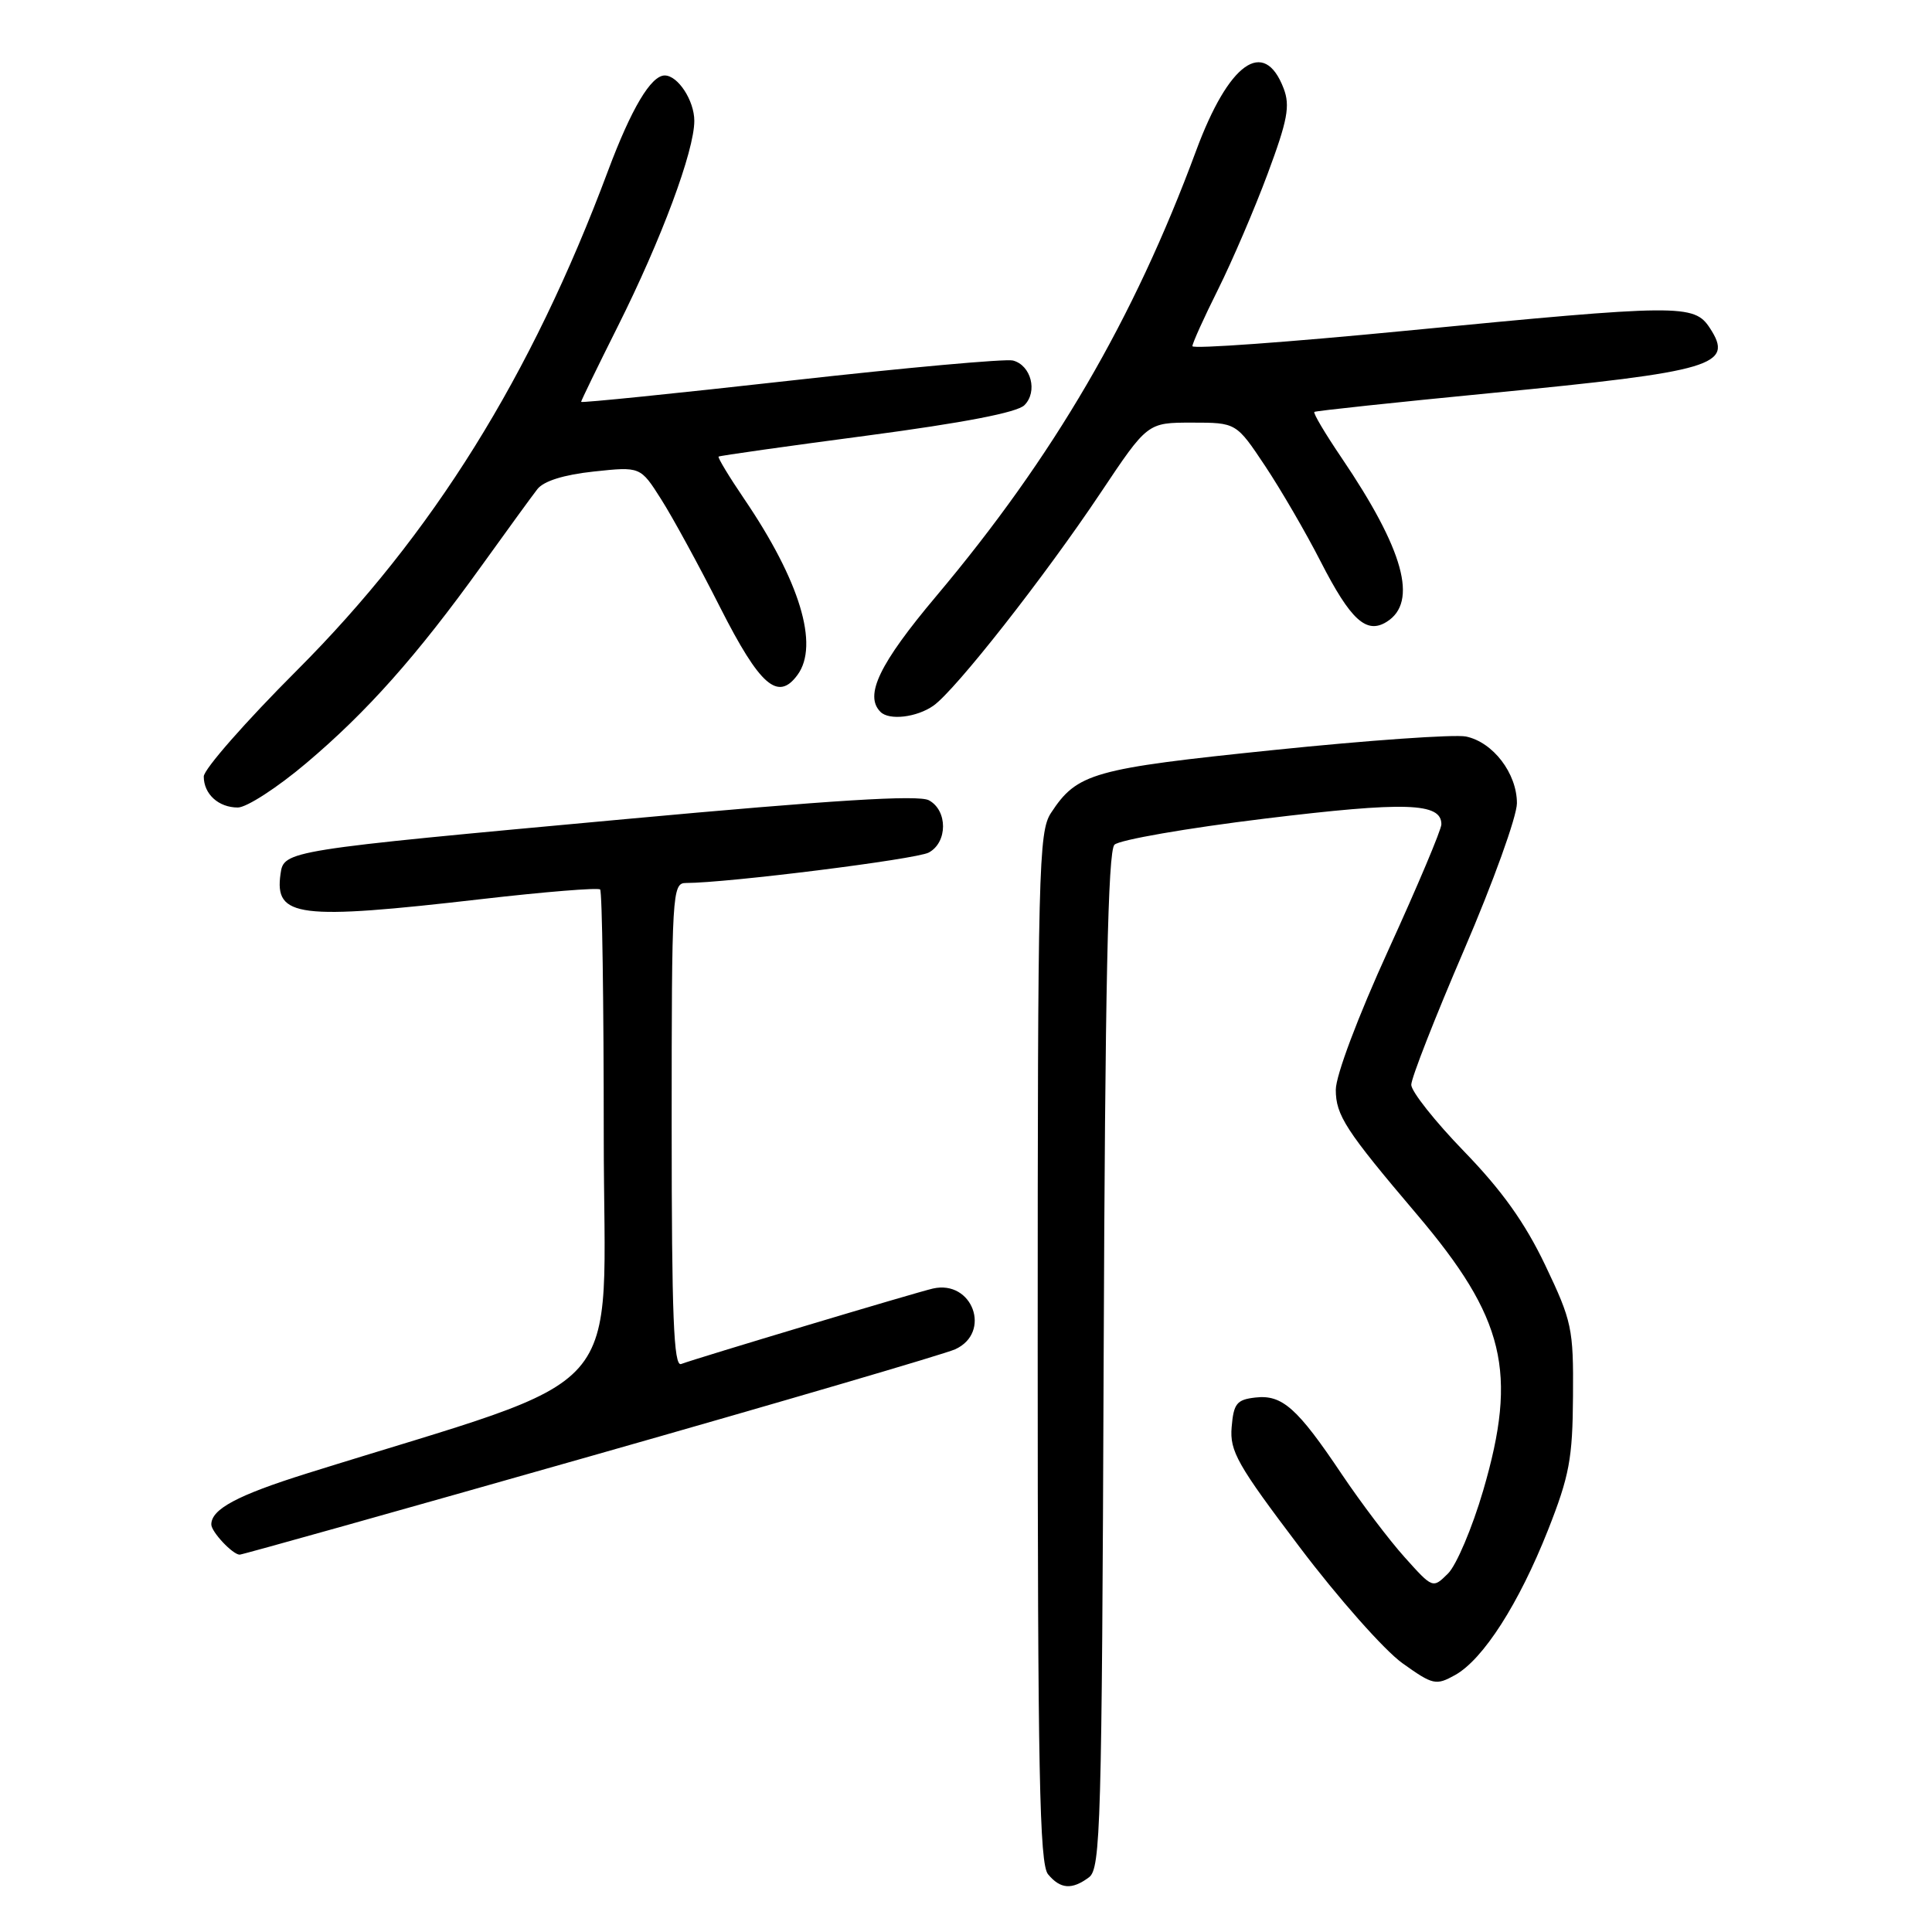 <?xml version="1.0" encoding="UTF-8" standalone="no"?>
<!DOCTYPE svg PUBLIC "-//W3C//DTD SVG 1.1//EN" "http://www.w3.org/Graphics/SVG/1.1/DTD/svg11.dtd" >
<svg xmlns="http://www.w3.org/2000/svg" xmlns:xlink="http://www.w3.org/1999/xlink" version="1.1" viewBox="0 0 256 256">
 <g >
 <path fill="currentColor"
d=" M 144.30 248.75 C 145.84 247.60 146.00 241.89 146.24 180.30 C 146.43 130.64 146.81 112.79 147.67 111.93 C 148.31 111.29 157.28 109.73 167.60 108.47 C 186.27 106.20 191.01 106.35 190.99 109.23 C 190.99 109.93 187.84 117.40 183.99 125.83 C 179.92 134.75 177.00 142.51 177.00 144.40 C 177.00 147.78 178.32 149.81 187.71 160.87 C 199.41 174.65 201.13 181.78 196.53 197.50 C 195.08 202.45 192.98 207.40 191.87 208.50 C 189.85 210.50 189.85 210.50 186.12 206.34 C 184.06 204.05 180.32 199.10 177.79 195.34 C 171.90 186.55 169.89 184.77 166.34 185.18 C 163.87 185.46 163.46 185.98 163.20 189.10 C 162.93 192.29 163.95 194.09 172.20 204.99 C 177.31 211.76 183.44 218.67 185.81 220.37 C 189.88 223.28 190.27 223.36 192.81 221.95 C 196.54 219.87 201.26 212.49 205.12 202.74 C 207.95 195.56 208.38 193.27 208.43 185.00 C 208.50 176.02 208.29 175.07 204.75 167.64 C 202.06 162.01 199.01 157.74 194.00 152.57 C 190.15 148.60 187.00 144.62 187.00 143.74 C 187.00 142.85 190.15 134.81 194.00 125.86 C 197.85 116.91 201.00 108.17 201.00 106.43 C 201.00 102.47 197.83 98.33 194.24 97.59 C 192.73 97.29 181.28 98.09 168.79 99.38 C 144.78 101.85 142.73 102.43 139.26 107.72 C 137.62 110.22 137.50 115.14 137.50 178.55 C 137.50 234.84 137.74 246.98 138.87 248.35 C 140.51 250.32 142.03 250.44 144.30 248.75 Z  M 78.25 192.95 C 103.47 185.78 125.22 179.40 126.56 178.79 C 131.44 176.57 128.87 169.54 123.61 170.74 C 121.34 171.26 92.32 179.96 90.25 180.74 C 89.27 181.11 89.00 174.38 89.00 149.11 C 89.00 118.27 89.07 117.00 90.89 117.00 C 96.36 117.00 121.38 113.86 123.06 112.97 C 125.58 111.62 125.59 107.39 123.08 106.04 C 121.70 105.30 110.30 106.01 82.83 108.54 C 37.77 112.68 37.61 112.70 37.17 115.81 C 36.36 121.55 39.47 121.94 63.77 119.14 C 72.17 118.17 79.26 117.60 79.52 117.86 C 79.79 118.12 80.00 132.86 80.00 150.61 C 80.00 186.45 84.30 181.57 40.66 195.24 C 31.44 198.13 28.00 199.97 28.00 202.00 C 28.00 202.98 30.84 206.00 31.76 206.00 C 32.10 206.00 53.02 200.13 78.25 192.95 Z  M 40.56 101.14 C 48.63 94.33 55.25 86.88 63.79 75.00 C 67.15 70.33 70.48 65.74 71.20 64.82 C 72.04 63.74 74.69 62.91 78.68 62.48 C 84.86 61.82 84.86 61.82 87.61 66.16 C 89.13 68.55 92.65 75.00 95.43 80.50 C 100.70 90.89 103.09 92.97 105.68 89.42 C 108.57 85.47 105.98 76.96 98.61 66.11 C 96.60 63.15 95.07 60.62 95.22 60.50 C 95.38 60.38 104.22 59.13 114.89 57.72 C 127.69 56.02 134.77 54.66 135.74 53.69 C 137.53 51.90 136.63 48.40 134.22 47.77 C 133.27 47.52 120.01 48.72 104.75 50.43 C 89.49 52.14 77.00 53.41 77.00 53.25 C 77.00 53.09 79.19 48.58 81.87 43.23 C 87.65 31.69 92.00 20.00 92.00 16.01 C 92.00 13.33 89.83 10.00 88.08 10.00 C 86.26 10.00 83.65 14.39 80.56 22.65 C 70.40 49.86 57.34 70.82 39.33 88.84 C 32.55 95.62 27.00 101.94 27.00 102.89 C 27.00 105.22 28.96 107.00 31.51 107.00 C 32.68 107.00 36.75 104.36 40.56 101.14 Z  M 123.68 93.51 C 126.59 91.47 138.39 76.45 145.87 65.25 C 152.05 56.00 152.05 56.00 157.93 56.00 C 163.81 56.00 163.81 56.00 167.64 61.75 C 169.74 64.91 173.05 70.60 174.99 74.40 C 178.97 82.17 181.06 84.08 183.75 82.39 C 187.93 79.78 186.02 72.85 177.77 60.67 C 175.60 57.47 173.97 54.73 174.16 54.58 C 174.35 54.44 184.85 53.32 197.50 52.09 C 227.15 49.21 229.81 48.42 226.56 43.46 C 224.48 40.28 222.61 40.30 186.25 43.83 C 170.71 45.34 158.00 46.26 158.00 45.87 C 158.00 45.48 159.53 42.09 161.41 38.33 C 163.28 34.57 166.24 27.68 167.98 23.00 C 170.61 15.93 170.97 14.03 170.09 11.72 C 167.50 4.94 162.81 8.29 158.48 20.00 C 150.21 42.34 139.63 60.48 124.05 79.00 C 116.52 87.95 114.49 92.16 116.67 94.33 C 117.82 95.49 121.47 95.06 123.68 93.51 Z "/>
</g>
</svg>